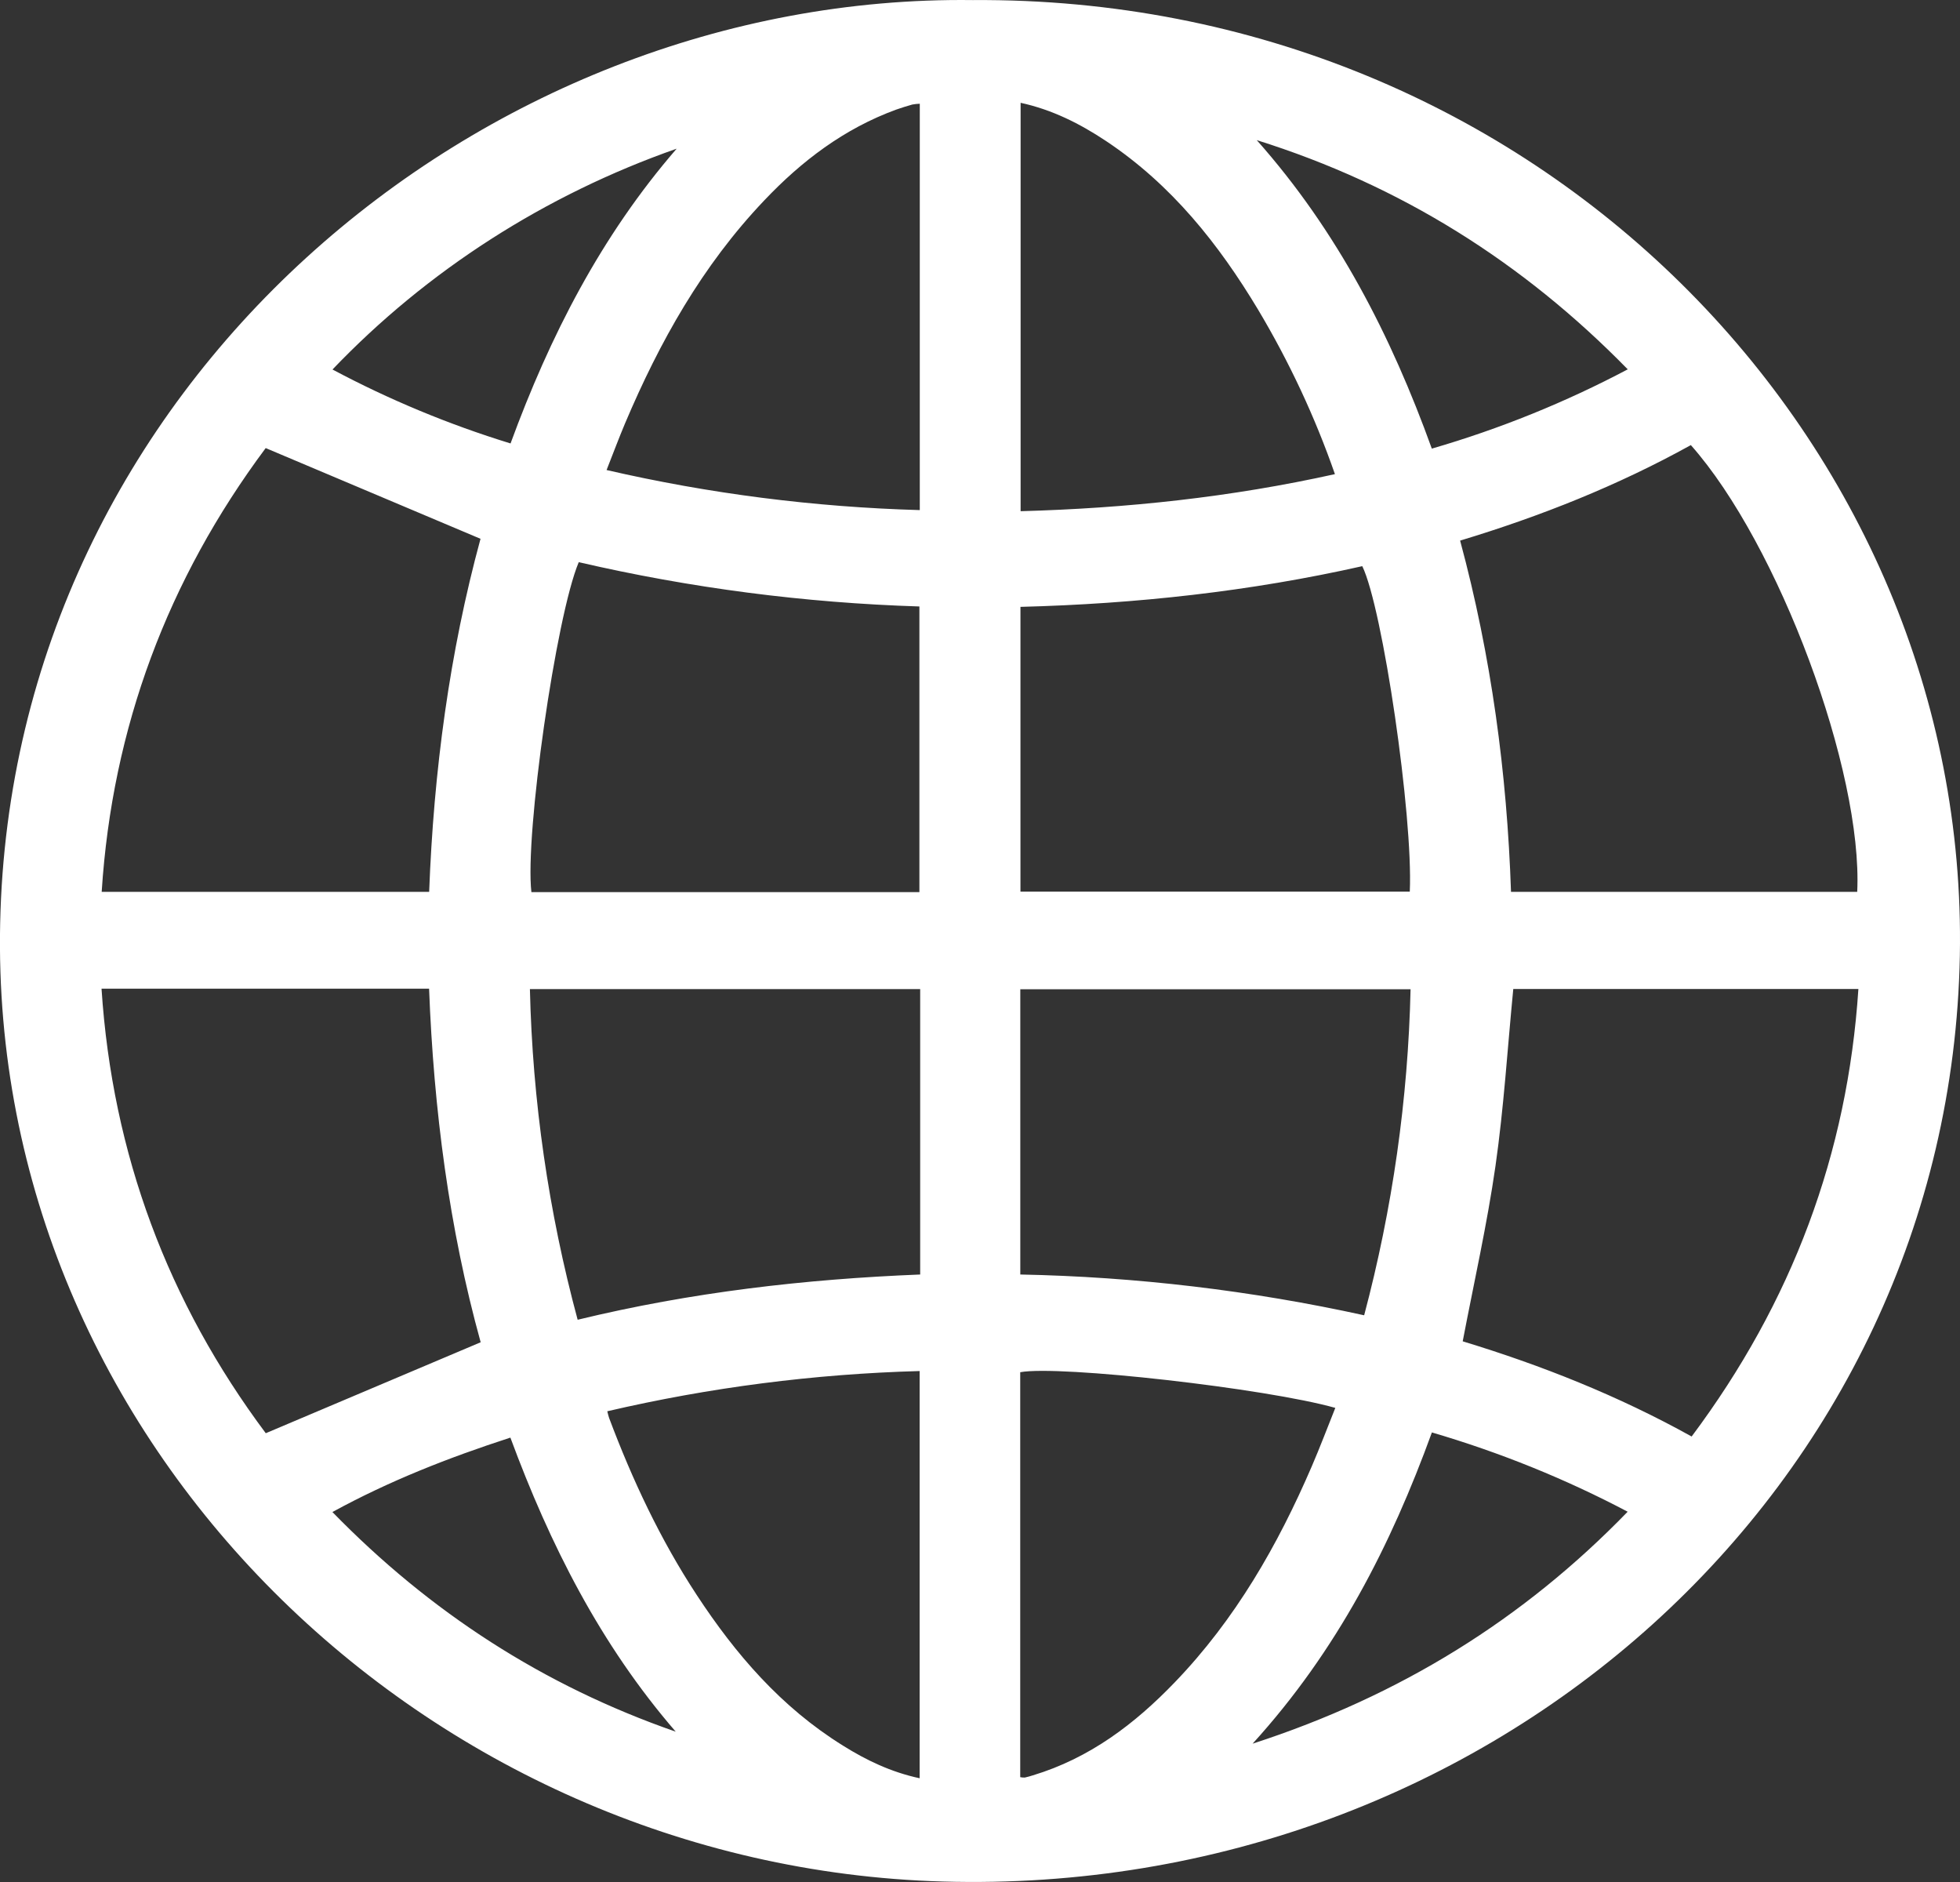 <svg width="25" height="24" viewBox="0 0 25 24" fill="none" xmlns="http://www.w3.org/2000/svg">
<rect x="0" y="0" width="25" height="24" fill="#333333" stroke="none"/>
<g clip-path="url(#clip0_235_1910)">
<path d="M12.406 0.001C19.602 -0.05 25.122 5.639 24.998 12.189C24.869 18.971 19.012 24.195 12.022 23.994C5.441 23.805 -0.138 18.402 0.002 11.776C0.148 4.916 6.135 -0.078 12.406 0.001ZM19.302 12.612C19.228 13.369 19.182 14.123 19.075 14.869C18.968 15.615 18.801 16.352 18.657 17.105C19.657 17.409 20.64 17.798 21.577 18.319C22.857 16.607 23.566 14.716 23.704 12.612L19.302 12.612ZM21.567 5.676C20.635 6.192 19.653 6.583 18.624 6.894C19.022 8.368 19.222 9.861 19.273 11.373H23.689C23.762 9.832 22.688 6.941 21.567 5.676ZM1.295 12.608C1.433 14.718 2.143 16.608 3.39 18.277L6.131 17.117C5.728 15.662 5.532 14.146 5.473 12.608H1.295ZM3.389 5.714C2.14 7.389 1.431 9.279 1.297 11.373H5.474C5.532 9.832 5.734 8.321 6.129 6.871L3.389 5.714ZM6.759 12.613C6.792 14.037 6.996 15.452 7.368 16.83C8.815 16.479 10.266 16.312 11.737 16.253V12.613H6.759ZM11.727 11.377V7.734C10.263 7.688 8.807 7.499 7.382 7.169C7.091 7.859 6.693 10.648 6.778 11.377H11.727ZM17.992 12.615H13.014V16.253C14.49 16.282 15.96 16.457 17.4 16.773C17.761 15.413 17.96 14.018 17.992 12.614V12.615ZM13.016 11.37H17.982C18.025 10.406 17.636 7.752 17.376 7.22C15.946 7.542 14.492 7.701 13.016 7.739V11.37ZM13.013 17.499V22.663C13.032 22.667 13.052 22.669 13.072 22.668C13.107 22.661 13.14 22.65 13.174 22.64C13.902 22.42 14.476 21.982 14.984 21.454C15.759 20.649 16.299 19.704 16.732 18.699C16.838 18.453 16.932 18.204 17.032 17.954C16.152 17.705 13.513 17.407 13.013 17.499ZM17.027 6.046C16.773 5.317 16.444 4.614 16.046 3.947C15.545 3.113 14.944 2.355 14.107 1.798C13.775 1.577 13.419 1.398 13.018 1.311V6.519C14.371 6.482 15.698 6.341 17.029 6.046H17.027ZM11.73 22.677V17.484C10.387 17.521 9.052 17.693 7.746 17.997C7.757 18.039 7.761 18.061 7.769 18.082C8.065 18.87 8.421 19.63 8.887 20.34C9.381 21.093 9.962 21.77 10.751 22.26C11.049 22.447 11.366 22.599 11.73 22.677ZM11.732 6.505V1.323C11.7 1.324 11.668 1.327 11.637 1.333C11.568 1.353 11.5 1.373 11.433 1.397C10.765 1.641 10.223 2.055 9.748 2.556C8.956 3.388 8.412 4.362 7.973 5.398C7.892 5.59 7.819 5.787 7.737 5.994C9.047 6.296 10.386 6.467 11.732 6.505V6.505ZM18.264 18.267C17.741 19.705 17.058 21.048 15.977 22.236C17.862 21.625 19.433 20.648 20.761 19.278C19.967 18.859 19.13 18.521 18.264 18.267V18.267ZM20.762 4.71C19.426 3.344 17.865 2.363 16.03 1.787C17.06 2.947 17.744 4.283 18.263 5.721C19.131 5.469 19.968 5.13 20.762 4.71V4.71ZM8.619 22.083C7.656 20.97 7.014 19.695 6.51 18.333C5.721 18.589 4.968 18.884 4.24 19.282C5.482 20.556 6.927 21.495 8.619 22.083ZM8.631 1.896C6.954 2.484 5.448 3.45 4.241 4.712C4.964 5.097 5.724 5.413 6.512 5.655C7.014 4.287 7.665 3.011 8.631 1.896V1.896Z" fill="white"/>
</g>
<defs>
<clipPath id="clip0_235_1910">
<rect width="25" height="24" fill="white"/>
</clipPath>
</defs>
</svg>
